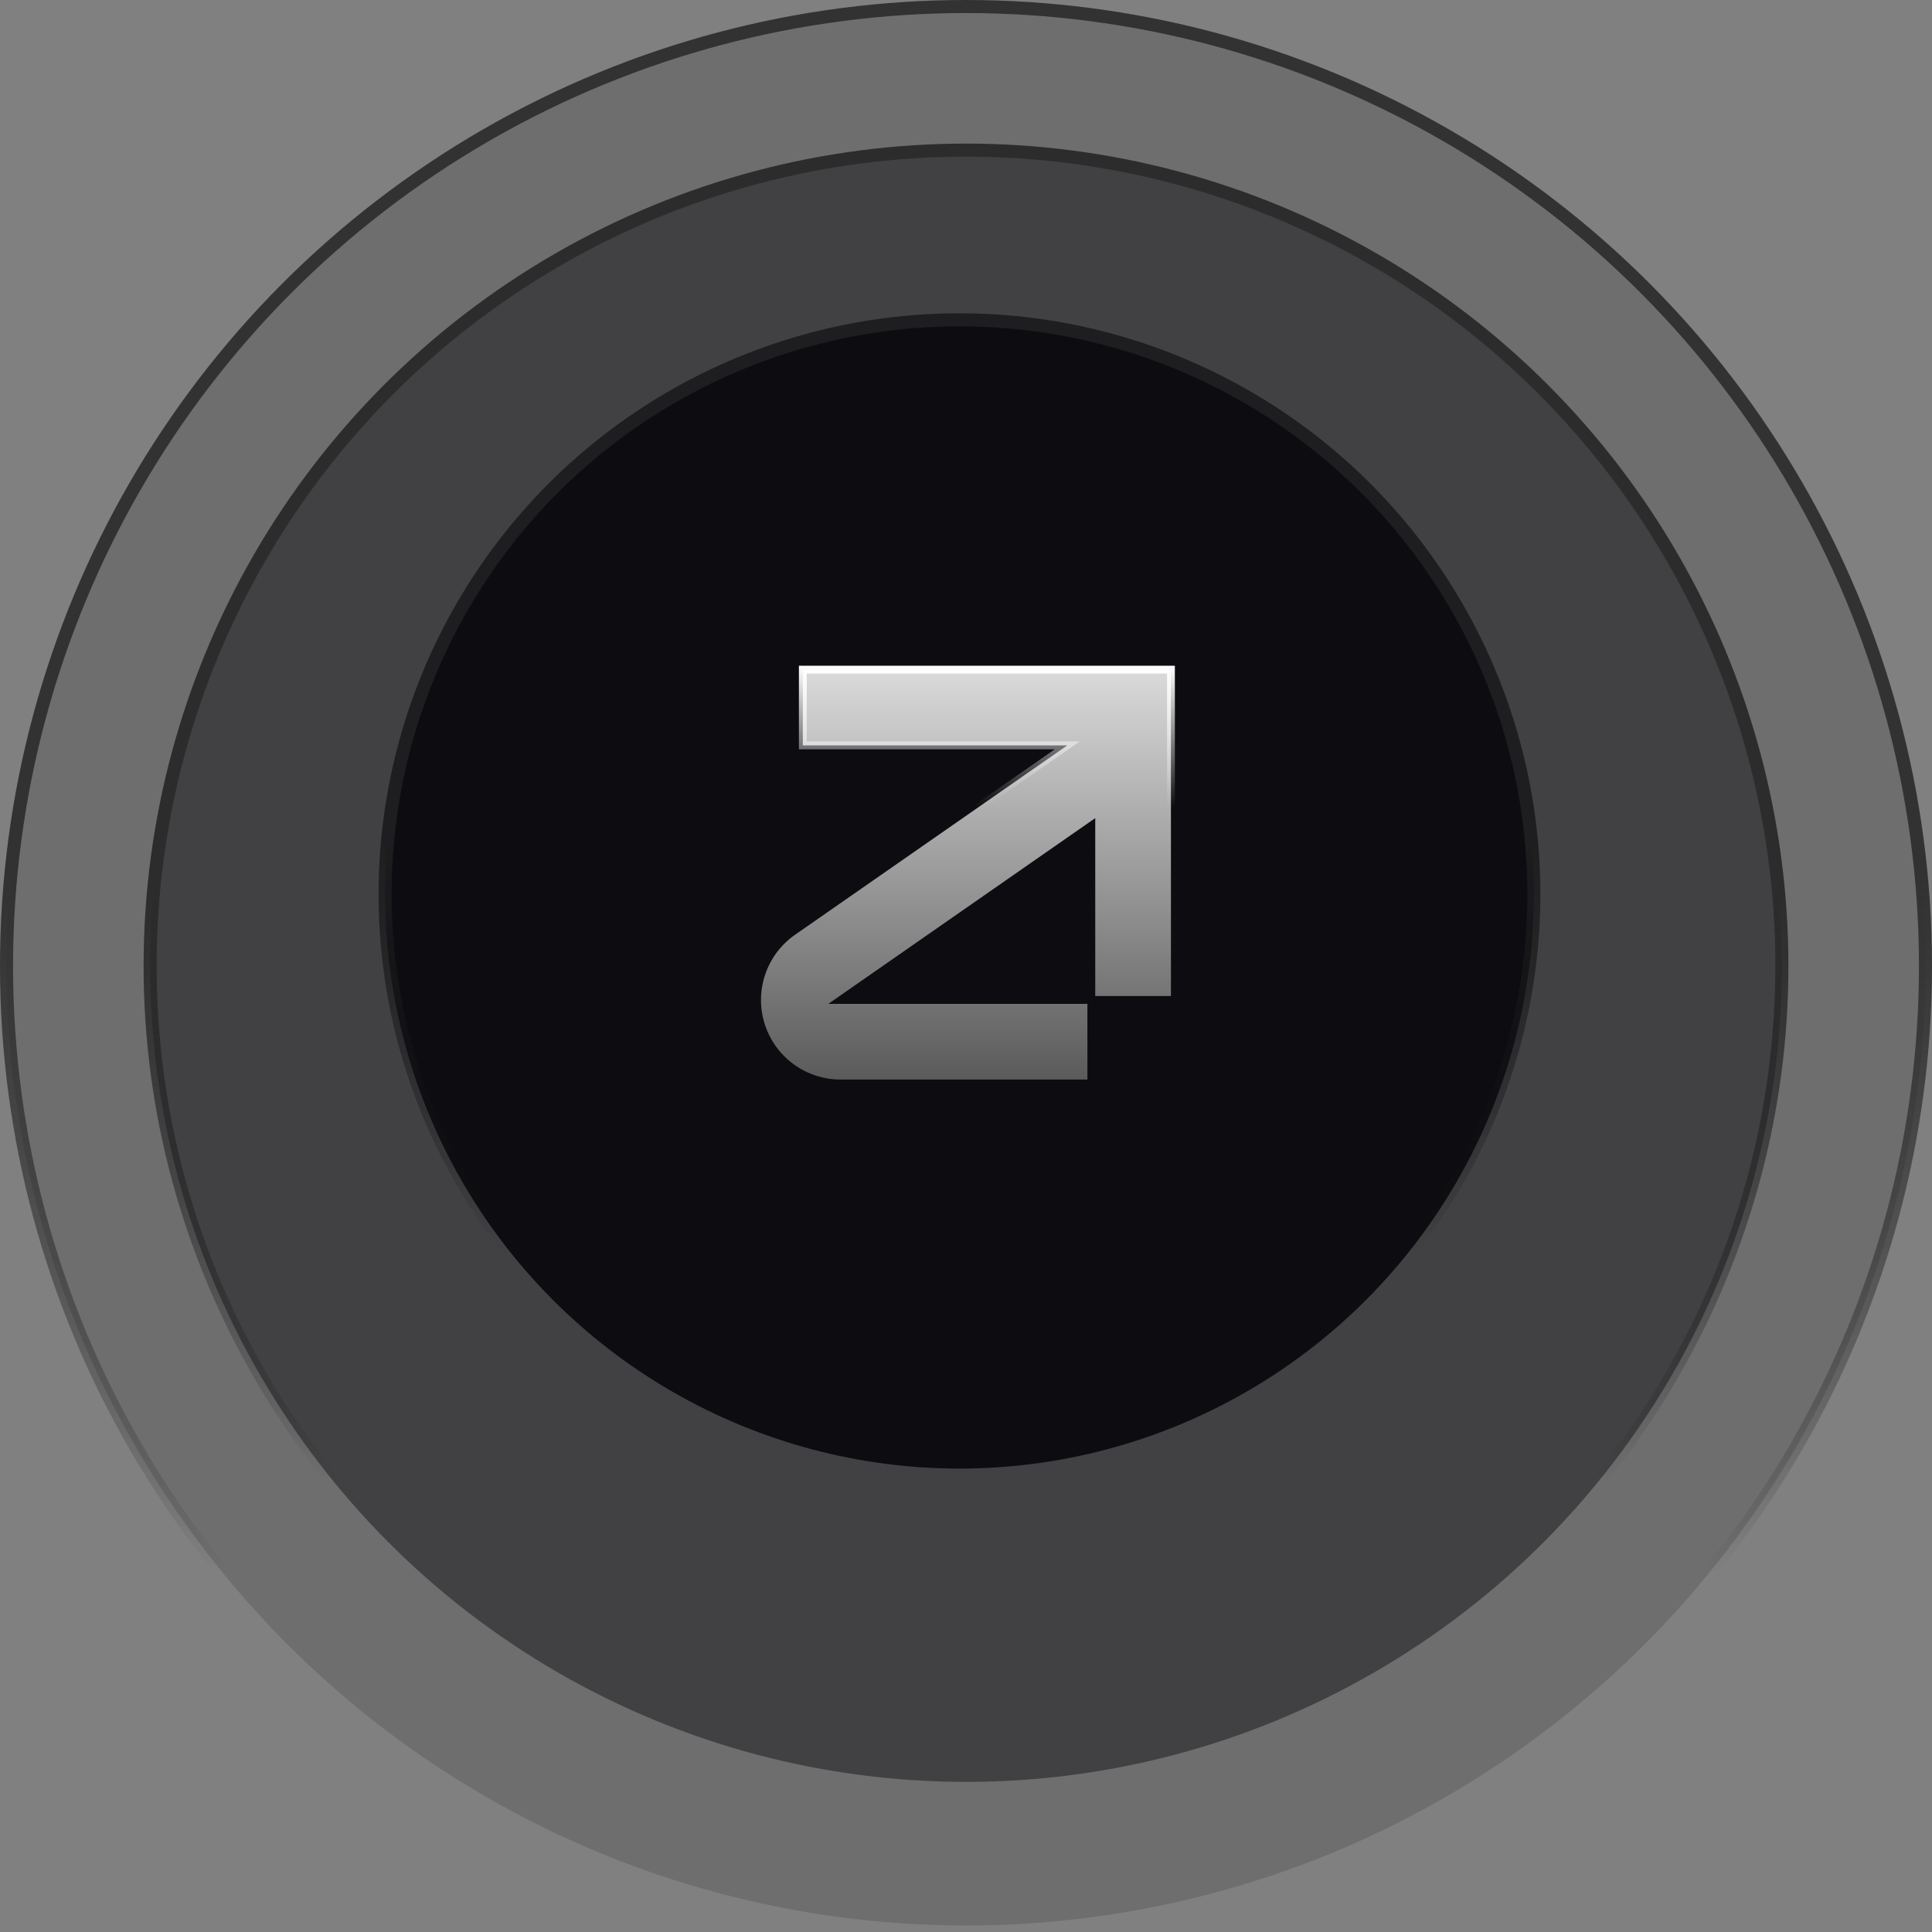 <svg width="148" height="148" viewBox="0 0 148 148" fill="none" xmlns="http://www.w3.org/2000/svg">
<rect x="0" y="0" width="148" height="148" fill="#808080" stroke="none"/>
<circle cx="73.5" cy="68.5" r="44" fill="#0D0D12" stroke="url(#paint0_linear_814_3058)"/>
<circle cx="74" cy="74" r="62.5" fill="#0D0D12" fill-opacity="0.46" stroke="url(#paint1_linear_814_3058)"/>
<circle cx="74" cy="74" r="73.5" fill="#0D0D12" fill-opacity="0.16" stroke="url(#paint2_linear_814_3058)"/>
<g clip-path="url(#clip0_814_3058)">
<path d="M80.8 57.1H61.5V51.3H89.7V76.3H83.9V62.671L83.429 63L64.24 76.353L63.455 76.899H83.3V82.699H64.394C63.096 82.7 61.831 82.286 60.784 81.518C59.737 80.749 58.963 79.667 58.574 78.428C58.186 77.189 58.203 75.858 58.624 74.63C59.045 73.401 59.847 72.339 60.914 71.599L80.971 57.647L81.756 57.101L80.8 57.1Z" fill="black"/>
<path d="M80.8 57.1H61.5V51.3H89.7V76.3H83.9V62.671L83.429 63L64.24 76.353L63.455 76.899H83.3V82.699H64.394C63.096 82.7 61.831 82.286 60.784 81.518C59.737 80.749 58.963 79.667 58.574 78.428C58.186 77.189 58.203 75.858 58.624 74.63C59.045 73.401 59.847 72.339 60.914 71.599L80.971 57.647L81.756 57.101L80.8 57.1Z" fill="url(#paint3_linear_814_3058)" fill-opacity="0.86"/>
<path d="M80.8 57.1H61.5V51.3H89.7V76.3H83.9V62.671L83.429 63L64.24 76.353L63.455 76.899H83.3V82.699H64.394C63.096 82.7 61.831 82.286 60.784 81.518C59.737 80.749 58.963 79.667 58.574 78.428C58.186 77.189 58.203 75.858 58.624 74.63C59.045 73.401 59.847 72.339 60.914 71.599L80.971 57.647L81.756 57.101L80.8 57.1Z" stroke="url(#paint4_linear_814_3058)" stroke-width="0.6"/>
</g>
<defs>
<linearGradient id="paint0_linear_814_3058" x1="73.5" y1="25" x2="73.5" y2="112" gradientUnits="userSpaceOnUse">
<stop offset="0.453" stop-color="#323232"/>
<stop offset="0.818" stop-color="#0D0D12" stop-opacity="0"/>
</linearGradient>
<linearGradient id="paint1_linear_814_3058" x1="74" y1="12" x2="74" y2="136" gradientUnits="userSpaceOnUse">
<stop offset="0.453" stop-color="#323232"/>
<stop offset="0.818" stop-color="#0D0D12" stop-opacity="0"/>
</linearGradient>
<linearGradient id="paint2_linear_814_3058" x1="74" y1="1" x2="74" y2="147" gradientUnits="userSpaceOnUse">
<stop offset="0.453" stop-color="#323232"/>
<stop offset="0.818" stop-color="#0D0D12" stop-opacity="0"/>
</linearGradient>
<linearGradient id="paint3_linear_814_3058" x1="74" y1="51" x2="74" y2="105" gradientUnits="userSpaceOnUse">
<stop stop-color="white"/>
<stop offset="1" stop-color="white" stop-opacity="0"/>
</linearGradient>
<linearGradient id="paint4_linear_814_3058" x1="74" y1="51" x2="74" y2="83" gradientUnits="userSpaceOnUse">
<stop stop-color="white"/>
<stop offset="0.339" stop-color="white" stop-opacity="0"/>
<stop offset="1" stop-color="white" stop-opacity="0"/>
</linearGradient>
<clipPath id="clip0_814_3058">
<rect width="32" height="32" fill="white" transform="translate(58 51)"/>
</clipPath>
</defs>
</svg>
